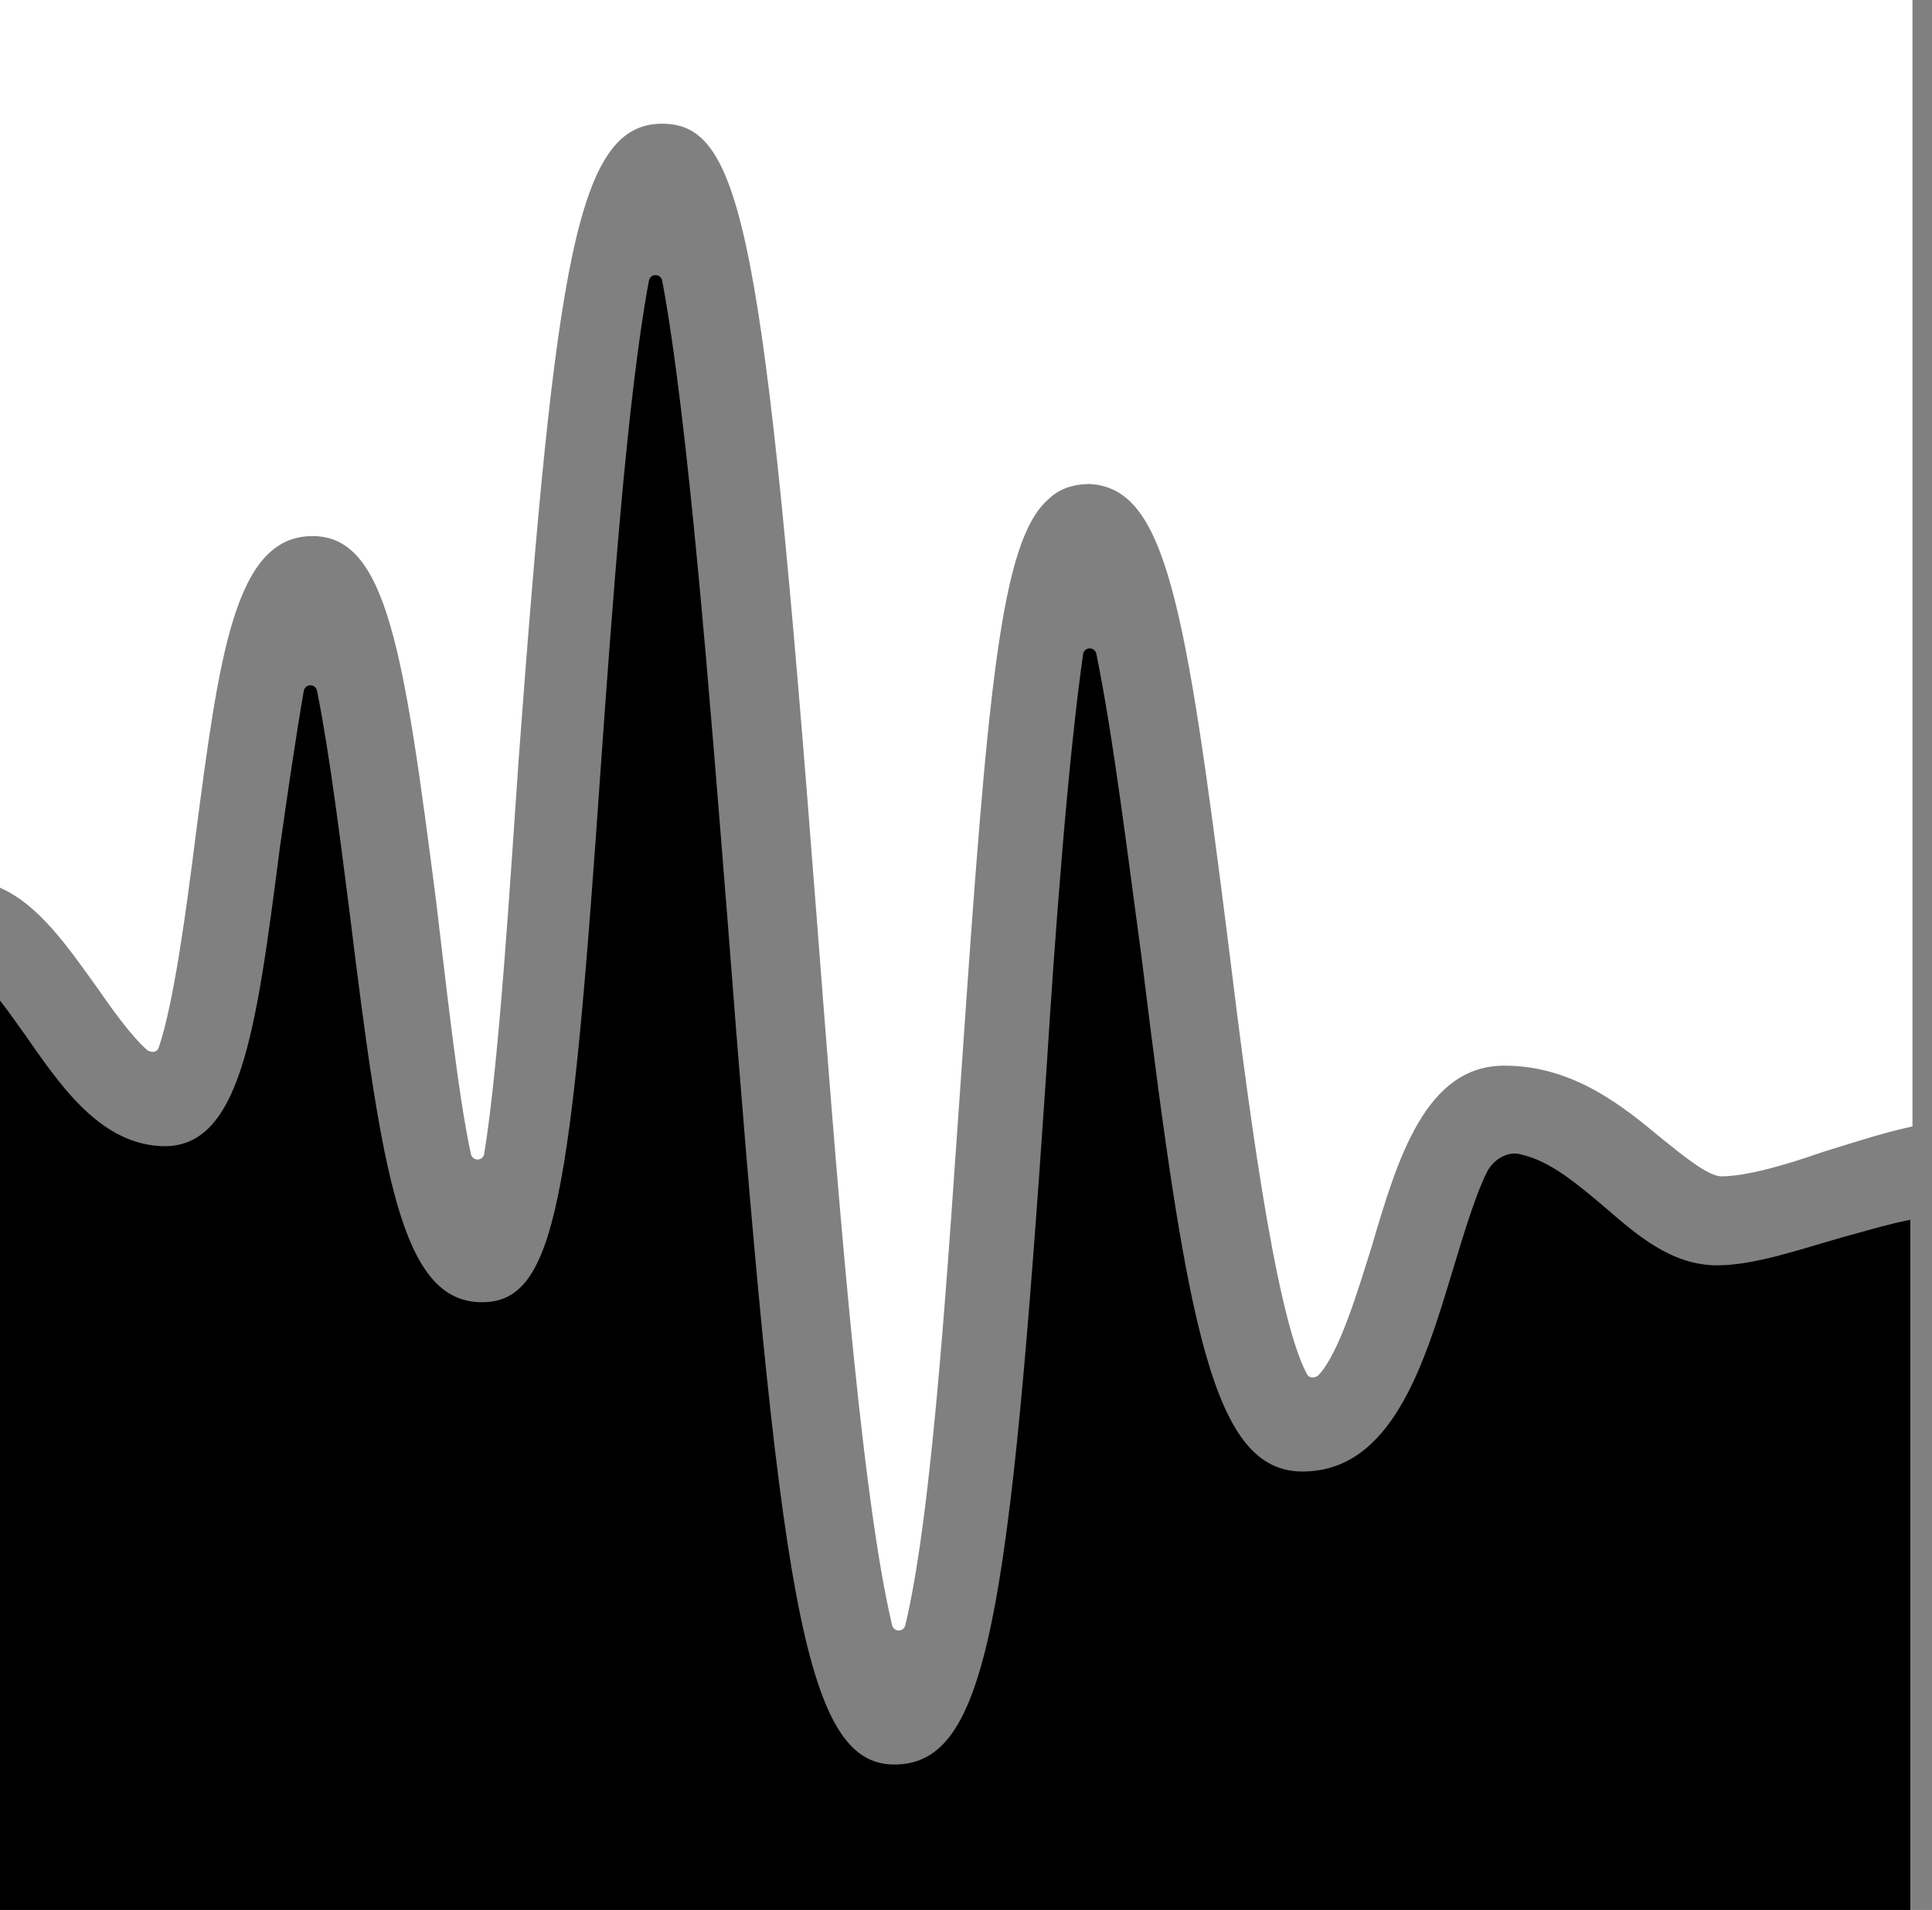 <svg width="89" height="88" viewBox="0 0 89 88" fill="none"
  xmlns="http://www.w3.org/2000/svg">
  <rect x="0" y="0" width="89" height="88" fill="#808080" stroke="none"/>
  <path d="M4.4 45.4C5.1 46.4 6 47.7 6.8 48.4C7 48.5 7.2 48.5 7.3 48.3C8 46.3 8.6 41.8 9 38.6C10.1 30.2 10.8 24.7 14.4 24.7C17.8 24.7 18.6 29.9 20.1 41.6C20.5 44.9 21.1 50.5 21.7 53.2C21.8 53.5 22.2 53.5 22.3 53.2C23 48.9 23.5 40.6 23.9 34.9C25.6 12 26.6 5.7 30.5 5.7C34.2 5.7 35.2 10.8 37.6 42C38.5 53.6 39.6 68.6 41.1 74.9C41.2 75.2 41.6 75.2 41.7 74.9C43 69.5 43.7 57.6 44.3 49.2C45.5 31.7 46.1 24.9 48.3 23C48.8 22.5 49.5 22.3 50.2 22.3C53.7 22.5 54.6 27.7 56.6 43.6C57.4 50.1 58.7 60.5 60.2 63.3C60.3 63.5 60.5 63.5 60.7 63.4C61.7 62.4 62.6 59.3 63.2 57.4C64.4 53.3 65.7 49.1 69.3 49.1C72.5 49.1 74.8 51 76.6 52.5C77.6 53.3 78.7 54.2 79.3 54.2C80.4 54.2 82.2 53.7 83.9 53.1C85.2 52.7 86.7 52.2 88.1 51.9V0H0V40.9C1.8 41.7 3.1 43.6 4.4 45.4Z" fill="white"/>
  <path d="M84.9 57C82.8 57.6 80.8 58.3 79.1 58.3C77 58.3 75.4 56.9 73.9 55.6C72.6 54.5 71.4 53.5 70.1 53.2C69.5 53 68.8 53.4 68.5 54C67.9 55.2 67.3 57.3 66.9 58.6C65.6 62.9 64.1 67.8 60 67.8C55.9 67.8 54.7 61.3 52.6 44.2C52 39.8 51.3 34 50.5 30.1C50.4 29.8 50 29.8 49.9 30.1C49.2 35 48.6 43 48.2 49.4C46.5 74.5 45.5 81.3 41.2 81.3C37 81.3 35.9 73.4 33.5 42.2C32.7 32.2 31.7 19.3 30.5 12.9C30.4 12.6 30 12.6 29.9 12.9C28.9 18.2 28.2 28 27.7 35C26.3 55.3 25.6 60 22.2 60C18.5 60 17.6 54.2 16.1 42C15.7 38.9 15.2 34.8 14.6 31.8C14.5 31.5 14.1 31.5 14 31.8C13.6 34.1 13.2 36.9 12.9 39C11.8 47.5 11.1 53.1 7.3 52.8C4.5 52.6 2.7 49.9 1.1 47.6C0.8 47.2 0.4 46.6 0 46.1V88H88V56.2C87 56.4 86 56.7 84.9 57Z" fill="#white"/>
</svg>
